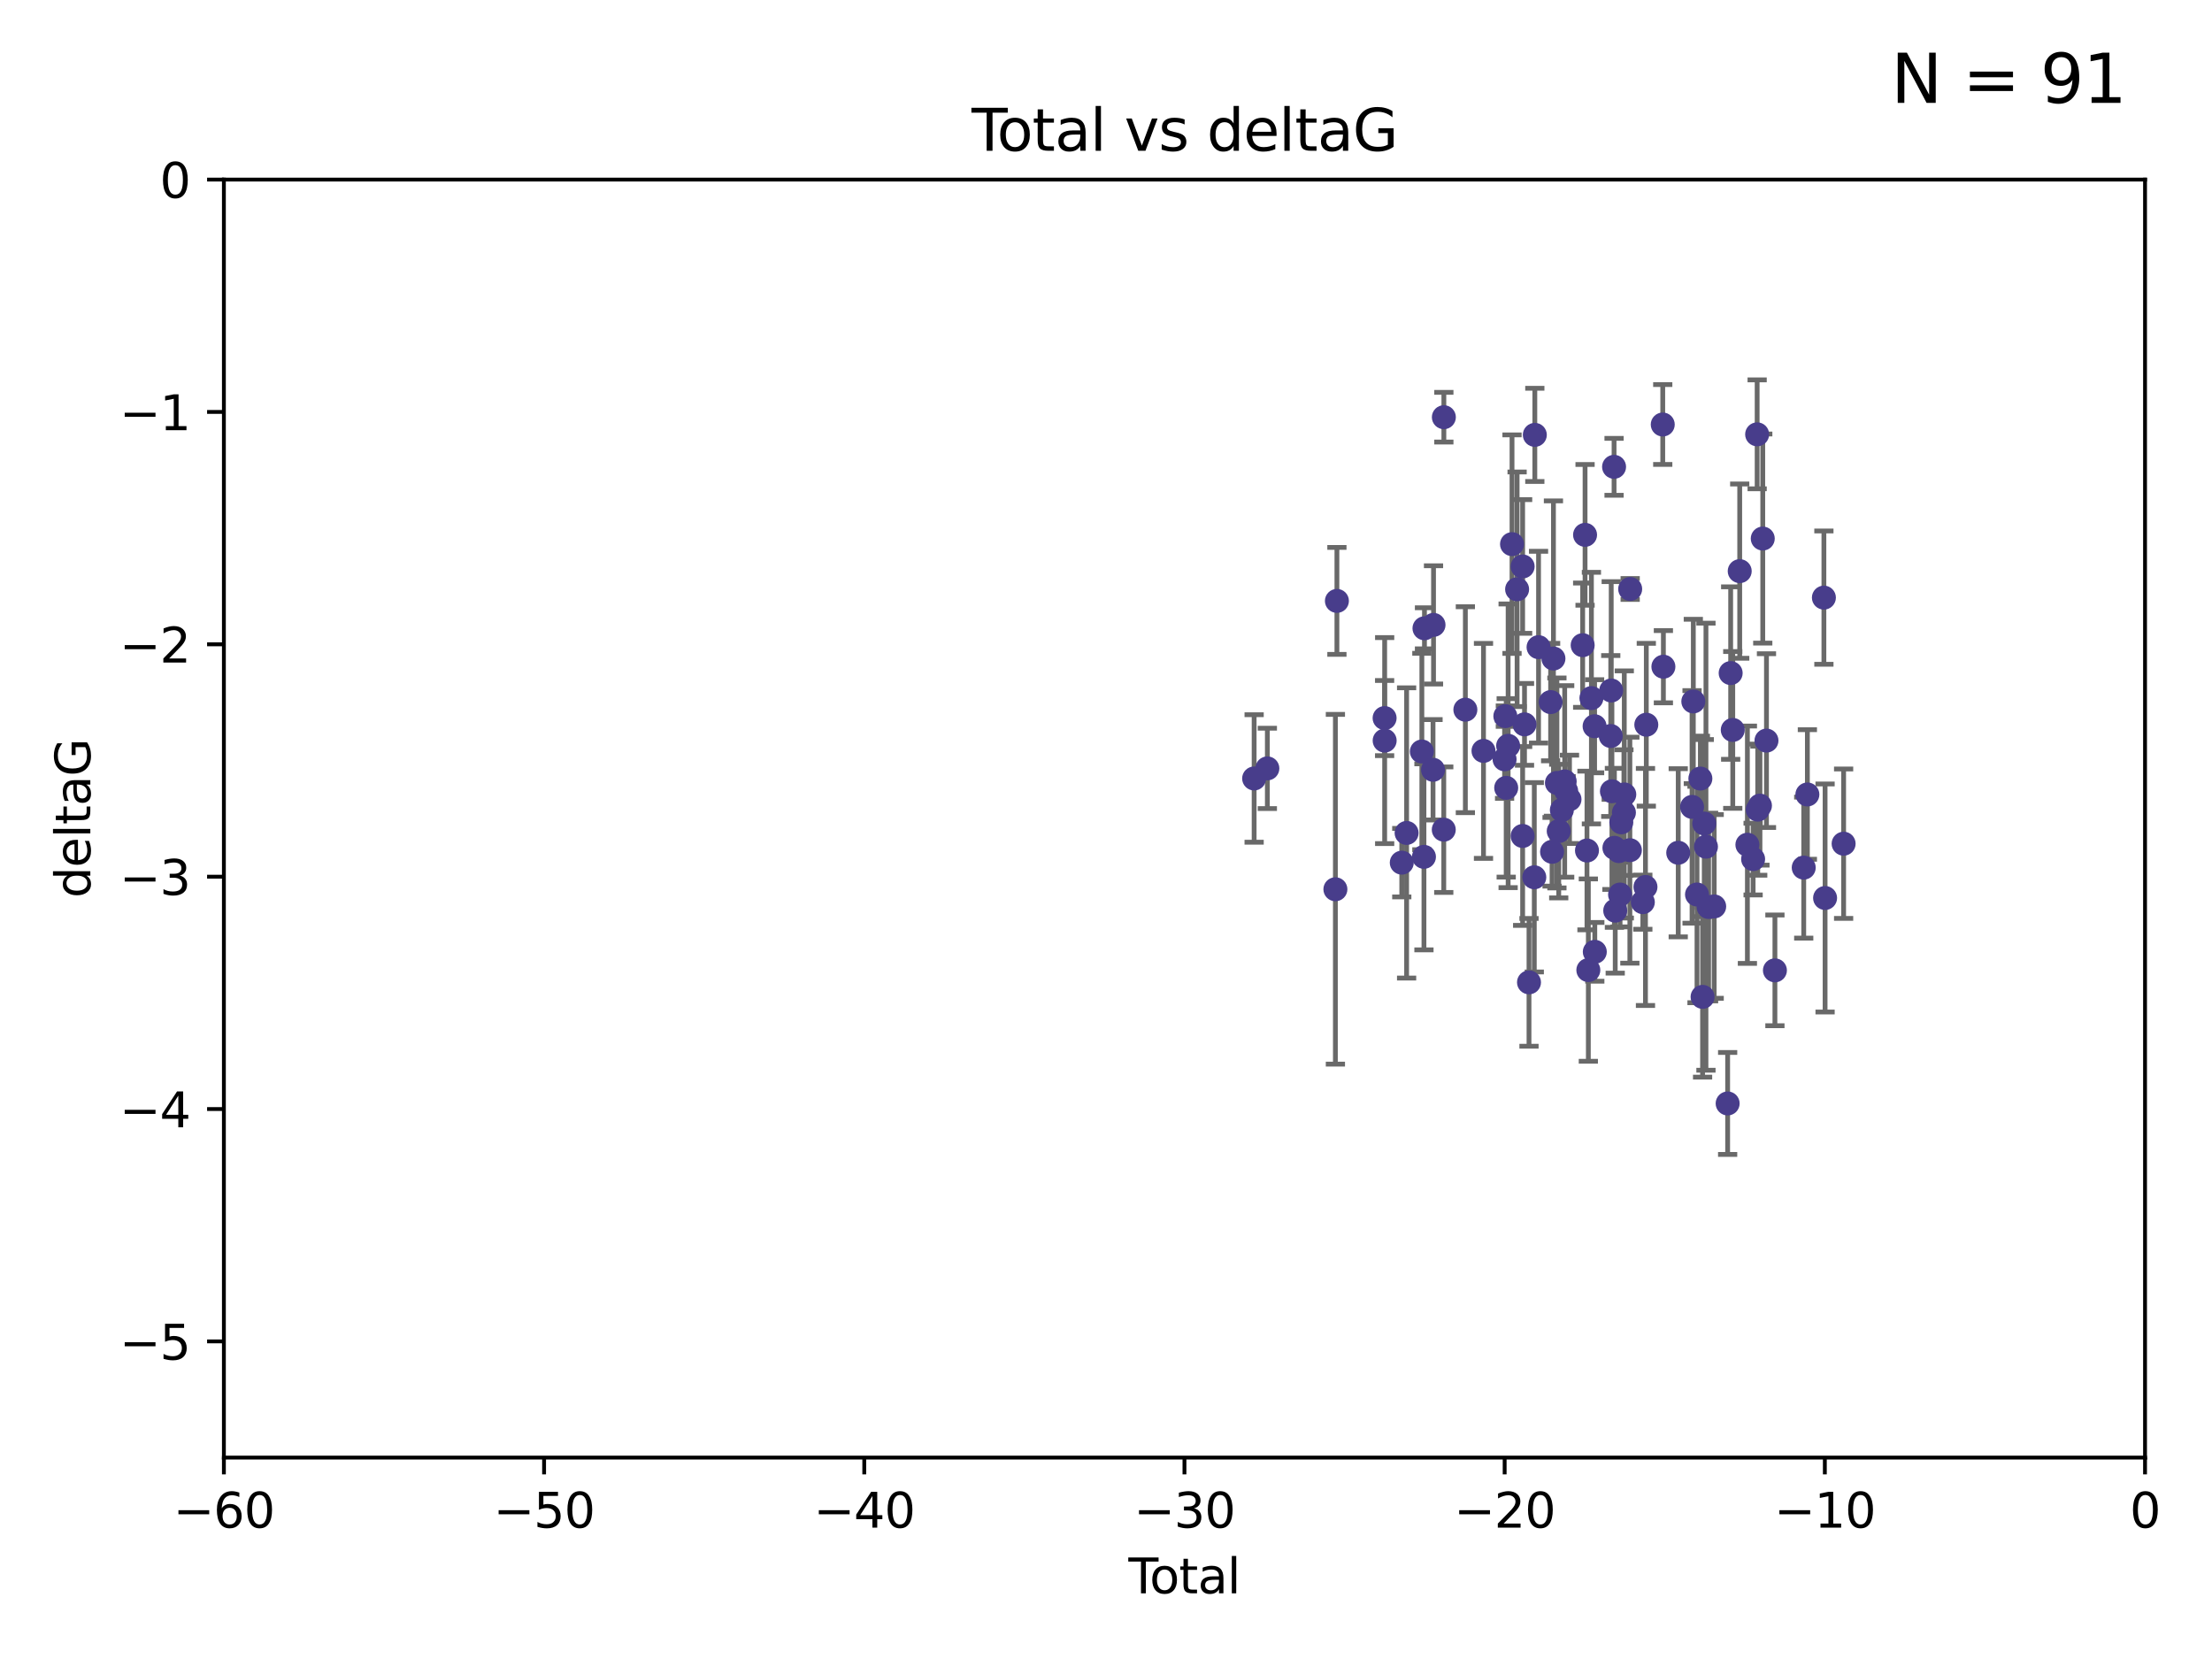 <?xml version="1.0" encoding="utf-8" standalone="no"?>
<!DOCTYPE svg PUBLIC "-//W3C//DTD SVG 1.1//EN"
  "http://www.w3.org/Graphics/SVG/1.1/DTD/svg11.dtd">
<svg xmlns:xlink="http://www.w3.org/1999/xlink" width="460.8pt" height="345.6pt" viewBox="0 0 460.8 345.6" xmlns="http://www.w3.org/2000/svg" version="1.1">
 <defs>
  <style type="text/css">*{stroke-linejoin: round; stroke-linecap: butt}</style>
 </defs>
 <g id="figure_1">
  <g id="patch_1">
   <path d="M 0 345.6 
L 460.8 345.6 
L 460.8 0 
L 0 0 
z
" style="fill: #ffffff"/>
  </g>
  <g id="axes_1">
   <g id="patch_2">
    <path d="M 46.64 303.64 
L 446.85 303.64 
L 446.85 37.411 
L 46.64 37.411 
z
" style="fill: #ffffff"/>
   </g>
   <g id="PathCollection_1">
    <defs>
     <path id="m00a8aa005f" d="M 0 1.118 
C 0.297 1.118 0.581 1 0.791 0.791 
C 1 0.581 1.118 0.297 1.118 0 
C 1.118 -0.297 1 -0.581 0.791 -0.791 
C 0.581 -1 0.297 -1.118 0 -1.118 
C -0.297 -1.118 -0.581 -1 -0.791 -0.791 
C -1 -0.581 -1.118 -0.297 -1.118 0 
C -1.118 0.297 -1 0.581 -0.791 0.791 
C -0.581 1 -0.297 1.118 0 1.118 
z
" style="stroke: #483d8b"/>
    </defs>
    <g clip-path="url(#p7f6675db39)">
     <use xlink:href="#m00a8aa005f" x="261.259" y="162.169" style="fill: #483d8b; stroke: #483d8b"/>
     <use xlink:href="#m00a8aa005f" x="264.013" y="160.071" style="fill: #483d8b; stroke: #483d8b"/>
     <use xlink:href="#m00a8aa005f" x="278.187" y="185.248" style="fill: #483d8b; stroke: #483d8b"/>
     <use xlink:href="#m00a8aa005f" x="278.503" y="125.181" style="fill: #483d8b; stroke: #483d8b"/>
     <use xlink:href="#m00a8aa005f" x="288.439" y="149.587" style="fill: #483d8b; stroke: #483d8b"/>
     <use xlink:href="#m00a8aa005f" x="288.45" y="154.279" style="fill: #483d8b; stroke: #483d8b"/>
     <use xlink:href="#m00a8aa005f" x="292.015" y="179.707" style="fill: #483d8b; stroke: #483d8b"/>
     <use xlink:href="#m00a8aa005f" x="293.022" y="173.516" style="fill: #483d8b; stroke: #483d8b"/>
     <use xlink:href="#m00a8aa005f" x="296.199" y="156.551" style="fill: #483d8b; stroke: #483d8b"/>
     <use xlink:href="#m00a8aa005f" x="296.635" y="178.497" style="fill: #483d8b; stroke: #483d8b"/>
     <use xlink:href="#m00a8aa005f" x="296.744" y="130.884" style="fill: #483d8b; stroke: #483d8b"/>
     <use xlink:href="#m00a8aa005f" x="298.526" y="160.359" style="fill: #483d8b; stroke: #483d8b"/>
     <use xlink:href="#m00a8aa005f" x="298.628" y="130.178" style="fill: #483d8b; stroke: #483d8b"/>
     <use xlink:href="#m00a8aa005f" x="300.763" y="172.837" style="fill: #483d8b; stroke: #483d8b"/>
     <use xlink:href="#m00a8aa005f" x="300.783" y="86.91" style="fill: #483d8b; stroke: #483d8b"/>
     <use xlink:href="#m00a8aa005f" x="305.262" y="147.843" style="fill: #483d8b; stroke: #483d8b"/>
     <use xlink:href="#m00a8aa005f" x="309.04" y="156.424" style="fill: #483d8b; stroke: #483d8b"/>
     <use xlink:href="#m00a8aa005f" x="313.432" y="158.179" style="fill: #483d8b; stroke: #483d8b"/>
     <use xlink:href="#m00a8aa005f" x="313.591" y="149.182" style="fill: #483d8b; stroke: #483d8b"/>
     <use xlink:href="#m00a8aa005f" x="313.768" y="164.127" style="fill: #483d8b; stroke: #483d8b"/>
     <use xlink:href="#m00a8aa005f" x="314.172" y="155.362" style="fill: #483d8b; stroke: #483d8b"/>
     <use xlink:href="#m00a8aa005f" x="314.982" y="113.355" style="fill: #483d8b; stroke: #483d8b"/>
     <use xlink:href="#m00a8aa005f" x="316.041" y="122.757" style="fill: #483d8b; stroke: #483d8b"/>
     <use xlink:href="#m00a8aa005f" x="317.192" y="118.005" style="fill: #483d8b; stroke: #483d8b"/>
     <use xlink:href="#m00a8aa005f" x="317.194" y="174.149" style="fill: #483d8b; stroke: #483d8b"/>
     <use xlink:href="#m00a8aa005f" x="317.583" y="150.899" style="fill: #483d8b; stroke: #483d8b"/>
     <use xlink:href="#m00a8aa005f" x="318.519" y="204.639" style="fill: #483d8b; stroke: #483d8b"/>
     <use xlink:href="#m00a8aa005f" x="319.621" y="182.755" style="fill: #483d8b; stroke: #483d8b"/>
     <use xlink:href="#m00a8aa005f" x="319.732" y="90.593" style="fill: #483d8b; stroke: #483d8b"/>
     <use xlink:href="#m00a8aa005f" x="320.509" y="134.817" style="fill: #483d8b; stroke: #483d8b"/>
     <use xlink:href="#m00a8aa005f" x="323.024" y="146.259" style="fill: #483d8b; stroke: #483d8b"/>
     <use xlink:href="#m00a8aa005f" x="323.323" y="177.446" style="fill: #483d8b; stroke: #483d8b"/>
     <use xlink:href="#m00a8aa005f" x="323.611" y="137.183" style="fill: #483d8b; stroke: #483d8b"/>
     <use xlink:href="#m00a8aa005f" x="324.335" y="163.099" style="fill: #483d8b; stroke: #483d8b"/>
     <use xlink:href="#m00a8aa005f" x="324.711" y="173.133" style="fill: #483d8b; stroke: #483d8b"/>
     <use xlink:href="#m00a8aa005f" x="325.362" y="168.741" style="fill: #483d8b; stroke: #483d8b"/>
     <use xlink:href="#m00a8aa005f" x="325.953" y="162.782" style="fill: #483d8b; stroke: #483d8b"/>
     <use xlink:href="#m00a8aa005f" x="326.256" y="164.751" style="fill: #483d8b; stroke: #483d8b"/>
     <use xlink:href="#m00a8aa005f" x="326.956" y="166.514" style="fill: #483d8b; stroke: #483d8b"/>
     <use xlink:href="#m00a8aa005f" x="329.699" y="134.403" style="fill: #483d8b; stroke: #483d8b"/>
     <use xlink:href="#m00a8aa005f" x="330.197" y="111.421" style="fill: #483d8b; stroke: #483d8b"/>
     <use xlink:href="#m00a8aa005f" x="330.596" y="177.177" style="fill: #483d8b; stroke: #483d8b"/>
     <use xlink:href="#m00a8aa005f" x="330.88" y="202.088" style="fill: #483d8b; stroke: #483d8b"/>
     <use xlink:href="#m00a8aa005f" x="331.521" y="145.428" style="fill: #483d8b; stroke: #483d8b"/>
     <use xlink:href="#m00a8aa005f" x="332.184" y="151.29" style="fill: #483d8b; stroke: #483d8b"/>
     <use xlink:href="#m00a8aa005f" x="332.226" y="198.285" style="fill: #483d8b; stroke: #483d8b"/>
     <use xlink:href="#m00a8aa005f" x="335.55" y="153.325" style="fill: #483d8b; stroke: #483d8b"/>
     <use xlink:href="#m00a8aa005f" x="335.645" y="143.843" style="fill: #483d8b; stroke: #483d8b"/>
     <use xlink:href="#m00a8aa005f" x="335.792" y="164.836" style="fill: #483d8b; stroke: #483d8b"/>
     <use xlink:href="#m00a8aa005f" x="336.239" y="97.248" style="fill: #483d8b; stroke: #483d8b"/>
     <use xlink:href="#m00a8aa005f" x="336.313" y="176.622" style="fill: #483d8b; stroke: #483d8b"/>
     <use xlink:href="#m00a8aa005f" x="336.481" y="189.704" style="fill: #483d8b; stroke: #483d8b"/>
     <use xlink:href="#m00a8aa005f" x="337.228" y="177.3" style="fill: #483d8b; stroke: #483d8b"/>
     <use xlink:href="#m00a8aa005f" x="337.489" y="186.354" style="fill: #483d8b; stroke: #483d8b"/>
     <use xlink:href="#m00a8aa005f" x="337.749" y="171.306" style="fill: #483d8b; stroke: #483d8b"/>
     <use xlink:href="#m00a8aa005f" x="338.291" y="169.276" style="fill: #483d8b; stroke: #483d8b"/>
     <use xlink:href="#m00a8aa005f" x="338.368" y="165.498" style="fill: #483d8b; stroke: #483d8b"/>
     <use xlink:href="#m00a8aa005f" x="339.532" y="177.108" style="fill: #483d8b; stroke: #483d8b"/>
     <use xlink:href="#m00a8aa005f" x="339.596" y="122.697" style="fill: #483d8b; stroke: #483d8b"/>
     <use xlink:href="#m00a8aa005f" x="342.232" y="187.936" style="fill: #483d8b; stroke: #483d8b"/>
     <use xlink:href="#m00a8aa005f" x="342.782" y="184.771" style="fill: #483d8b; stroke: #483d8b"/>
     <use xlink:href="#m00a8aa005f" x="342.956" y="150.974" style="fill: #483d8b; stroke: #483d8b"/>
     <use xlink:href="#m00a8aa005f" x="346.381" y="88.433" style="fill: #483d8b; stroke: #483d8b"/>
     <use xlink:href="#m00a8aa005f" x="346.515" y="138.887" style="fill: #483d8b; stroke: #483d8b"/>
     <use xlink:href="#m00a8aa005f" x="349.606" y="177.645" style="fill: #483d8b; stroke: #483d8b"/>
     <use xlink:href="#m00a8aa005f" x="352.487" y="168.091" style="fill: #483d8b; stroke: #483d8b"/>
     <use xlink:href="#m00a8aa005f" x="352.749" y="146.121" style="fill: #483d8b; stroke: #483d8b"/>
     <use xlink:href="#m00a8aa005f" x="353.519" y="186.342" style="fill: #483d8b; stroke: #483d8b"/>
     <use xlink:href="#m00a8aa005f" x="354.218" y="162.189" style="fill: #483d8b; stroke: #483d8b"/>
     <use xlink:href="#m00a8aa005f" x="354.678" y="207.667" style="fill: #483d8b; stroke: #483d8b"/>
     <use xlink:href="#m00a8aa005f" x="355.029" y="171.553" style="fill: #483d8b; stroke: #483d8b"/>
     <use xlink:href="#m00a8aa005f" x="355.382" y="176.381" style="fill: #483d8b; stroke: #483d8b"/>
     <use xlink:href="#m00a8aa005f" x="355.93" y="188.949" style="fill: #483d8b; stroke: #483d8b"/>
     <use xlink:href="#m00a8aa005f" x="357.096" y="188.827" style="fill: #483d8b; stroke: #483d8b"/>
     <use xlink:href="#m00a8aa005f" x="359.9" y="229.87" style="fill: #483d8b; stroke: #483d8b"/>
     <use xlink:href="#m00a8aa005f" x="360.529" y="140.214" style="fill: #483d8b; stroke: #483d8b"/>
     <use xlink:href="#m00a8aa005f" x="360.966" y="152.06" style="fill: #483d8b; stroke: #483d8b"/>
     <use xlink:href="#m00a8aa005f" x="362.414" y="118.978" style="fill: #483d8b; stroke: #483d8b"/>
     <use xlink:href="#m00a8aa005f" x="364.015" y="175.971" style="fill: #483d8b; stroke: #483d8b"/>
     <use xlink:href="#m00a8aa005f" x="365.206" y="178.963" style="fill: #483d8b; stroke: #483d8b"/>
     <use xlink:href="#m00a8aa005f" x="366.045" y="90.48" style="fill: #483d8b; stroke: #483d8b"/>
     <use xlink:href="#m00a8aa005f" x="366.166" y="168.665" style="fill: #483d8b; stroke: #483d8b"/>
     <use xlink:href="#m00a8aa005f" x="366.631" y="167.828" style="fill: #483d8b; stroke: #483d8b"/>
     <use xlink:href="#m00a8aa005f" x="367.215" y="112.19" style="fill: #483d8b; stroke: #483d8b"/>
     <use xlink:href="#m00a8aa005f" x="367.988" y="154.279" style="fill: #483d8b; stroke: #483d8b"/>
     <use xlink:href="#m00a8aa005f" x="369.748" y="202.144" style="fill: #483d8b; stroke: #483d8b"/>
     <use xlink:href="#m00a8aa005f" x="375.749" y="180.74" style="fill: #483d8b; stroke: #483d8b"/>
     <use xlink:href="#m00a8aa005f" x="376.51" y="165.503" style="fill: #483d8b; stroke: #483d8b"/>
     <use xlink:href="#m00a8aa005f" x="379.951" y="124.495" style="fill: #483d8b; stroke: #483d8b"/>
     <use xlink:href="#m00a8aa005f" x="380.198" y="187.068" style="fill: #483d8b; stroke: #483d8b"/>
     <use xlink:href="#m00a8aa005f" x="384.06" y="175.757" style="fill: #483d8b; stroke: #483d8b"/>
    </g>
   </g>
   <g id="matplotlib.axis_1">
    <g id="xtick_1">
     <g id="line2d_1">
      <defs>
       <path id="m9b1927823a" d="M 0 0 
L 0 3.5 
" style="stroke: #000000; stroke-width: 0.8"/>
      </defs>
      <g>
       <use xlink:href="#m9b1927823a" x="46.64" y="303.64" style="stroke: #000000; stroke-width: 0.8"/>
      </g>
     </g>
     <g id="text_1">
      <!-- −60 -->
      <g transform="translate(36.088 318.238)scale(0.1 -0.1)">
       <defs>
        <path id="DejaVuSans-2212" d="M 678 2272 
L 4684 2272 
L 4684 1741 
L 678 1741 
L 678 2272 
z
" transform="scale(0.016)"/>
        <path id="DejaVuSans-36" d="M 2113 2584 
Q 1688 2584 1439 2293 
Q 1191 2003 1191 1497 
Q 1191 994 1439 701 
Q 1688 409 2113 409 
Q 2538 409 2786 701 
Q 3034 994 3034 1497 
Q 3034 2003 2786 2293 
Q 2538 2584 2113 2584 
z
M 3366 4563 
L 3366 3988 
Q 3128 4100 2886 4159 
Q 2644 4219 2406 4219 
Q 1781 4219 1451 3797 
Q 1122 3375 1075 2522 
Q 1259 2794 1537 2939 
Q 1816 3084 2150 3084 
Q 2853 3084 3261 2657 
Q 3669 2231 3669 1497 
Q 3669 778 3244 343 
Q 2819 -91 2113 -91 
Q 1303 -91 875 529 
Q 447 1150 447 2328 
Q 447 3434 972 4092 
Q 1497 4750 2381 4750 
Q 2619 4750 2861 4703 
Q 3103 4656 3366 4563 
z
" transform="scale(0.016)"/>
        <path id="DejaVuSans-30" d="M 2034 4250 
Q 1547 4250 1301 3770 
Q 1056 3291 1056 2328 
Q 1056 1369 1301 889 
Q 1547 409 2034 409 
Q 2525 409 2770 889 
Q 3016 1369 3016 2328 
Q 3016 3291 2770 3770 
Q 2525 4250 2034 4250 
z
M 2034 4750 
Q 2819 4750 3233 4129 
Q 3647 3509 3647 2328 
Q 3647 1150 3233 529 
Q 2819 -91 2034 -91 
Q 1250 -91 836 529 
Q 422 1150 422 2328 
Q 422 3509 836 4129 
Q 1250 4750 2034 4750 
z
" transform="scale(0.016)"/>
       </defs>
       <use xlink:href="#DejaVuSans-2212"/>
       <use xlink:href="#DejaVuSans-36" x="83.789"/>
       <use xlink:href="#DejaVuSans-30" x="147.412"/>
      </g>
     </g>
    </g>
    <g id="xtick_2">
     <g id="line2d_2">
      <g>
       <use xlink:href="#m9b1927823a" x="113.342" y="303.64" style="stroke: #000000; stroke-width: 0.8"/>
      </g>
     </g>
     <g id="text_2">
      <!-- −50 -->
      <g transform="translate(102.789 318.238)scale(0.1 -0.1)">
       <defs>
        <path id="DejaVuSans-35" d="M 691 4666 
L 3169 4666 
L 3169 4134 
L 1269 4134 
L 1269 2991 
Q 1406 3038 1543 3061 
Q 1681 3084 1819 3084 
Q 2600 3084 3056 2656 
Q 3513 2228 3513 1497 
Q 3513 744 3044 326 
Q 2575 -91 1722 -91 
Q 1428 -91 1123 -41 
Q 819 9 494 109 
L 494 744 
Q 775 591 1075 516 
Q 1375 441 1709 441 
Q 2250 441 2565 725 
Q 2881 1009 2881 1497 
Q 2881 1984 2565 2268 
Q 2250 2553 1709 2553 
Q 1456 2553 1204 2497 
Q 953 2441 691 2322 
L 691 4666 
z
" transform="scale(0.016)"/>
       </defs>
       <use xlink:href="#DejaVuSans-2212"/>
       <use xlink:href="#DejaVuSans-35" x="83.789"/>
       <use xlink:href="#DejaVuSans-30" x="147.412"/>
      </g>
     </g>
    </g>
    <g id="xtick_3">
     <g id="line2d_3">
      <g>
       <use xlink:href="#m9b1927823a" x="180.043" y="303.64" style="stroke: #000000; stroke-width: 0.8"/>
      </g>
     </g>
     <g id="text_3">
      <!-- −40 -->
      <g transform="translate(169.491 318.238)scale(0.1 -0.1)">
       <defs>
        <path id="DejaVuSans-34" d="M 2419 4116 
L 825 1625 
L 2419 1625 
L 2419 4116 
z
M 2253 4666 
L 3047 4666 
L 3047 1625 
L 3713 1625 
L 3713 1100 
L 3047 1100 
L 3047 0 
L 2419 0 
L 2419 1100 
L 313 1100 
L 313 1709 
L 2253 4666 
z
" transform="scale(0.016)"/>
       </defs>
       <use xlink:href="#DejaVuSans-2212"/>
       <use xlink:href="#DejaVuSans-34" x="83.789"/>
       <use xlink:href="#DejaVuSans-30" x="147.412"/>
      </g>
     </g>
    </g>
    <g id="xtick_4">
     <g id="line2d_4">
      <g>
       <use xlink:href="#m9b1927823a" x="246.745" y="303.64" style="stroke: #000000; stroke-width: 0.8"/>
      </g>
     </g>
     <g id="text_4">
      <!-- −30 -->
      <g transform="translate(236.193 318.238)scale(0.1 -0.1)">
       <defs>
        <path id="DejaVuSans-33" d="M 2597 2516 
Q 3050 2419 3304 2112 
Q 3559 1806 3559 1356 
Q 3559 666 3084 287 
Q 2609 -91 1734 -91 
Q 1441 -91 1130 -33 
Q 819 25 488 141 
L 488 750 
Q 750 597 1062 519 
Q 1375 441 1716 441 
Q 2309 441 2620 675 
Q 2931 909 2931 1356 
Q 2931 1769 2642 2001 
Q 2353 2234 1838 2234 
L 1294 2234 
L 1294 2753 
L 1863 2753 
Q 2328 2753 2575 2939 
Q 2822 3125 2822 3475 
Q 2822 3834 2567 4026 
Q 2313 4219 1838 4219 
Q 1578 4219 1281 4162 
Q 984 4106 628 3988 
L 628 4550 
Q 988 4650 1302 4700 
Q 1616 4750 1894 4750 
Q 2613 4750 3031 4423 
Q 3450 4097 3450 3541 
Q 3450 3153 3228 2886 
Q 3006 2619 2597 2516 
z
" transform="scale(0.016)"/>
       </defs>
       <use xlink:href="#DejaVuSans-2212"/>
       <use xlink:href="#DejaVuSans-33" x="83.789"/>
       <use xlink:href="#DejaVuSans-30" x="147.412"/>
      </g>
     </g>
    </g>
    <g id="xtick_5">
     <g id="line2d_5">
      <g>
       <use xlink:href="#m9b1927823a" x="313.447" y="303.64" style="stroke: #000000; stroke-width: 0.8"/>
      </g>
     </g>
     <g id="text_5">
      <!-- −20 -->
      <g transform="translate(302.894 318.238)scale(0.1 -0.1)">
       <defs>
        <path id="DejaVuSans-32" d="M 1228 531 
L 3431 531 
L 3431 0 
L 469 0 
L 469 531 
Q 828 903 1448 1529 
Q 2069 2156 2228 2338 
Q 2531 2678 2651 2914 
Q 2772 3150 2772 3378 
Q 2772 3750 2511 3984 
Q 2250 4219 1831 4219 
Q 1534 4219 1204 4116 
Q 875 4013 500 3803 
L 500 4441 
Q 881 4594 1212 4672 
Q 1544 4750 1819 4750 
Q 2544 4750 2975 4387 
Q 3406 4025 3406 3419 
Q 3406 3131 3298 2873 
Q 3191 2616 2906 2266 
Q 2828 2175 2409 1742 
Q 1991 1309 1228 531 
z
" transform="scale(0.016)"/>
       </defs>
       <use xlink:href="#DejaVuSans-2212"/>
       <use xlink:href="#DejaVuSans-32" x="83.789"/>
       <use xlink:href="#DejaVuSans-30" x="147.412"/>
      </g>
     </g>
    </g>
    <g id="xtick_6">
     <g id="line2d_6">
      <g>
       <use xlink:href="#m9b1927823a" x="380.148" y="303.64" style="stroke: #000000; stroke-width: 0.8"/>
      </g>
     </g>
     <g id="text_6">
      <!-- −10 -->
      <g transform="translate(369.596 318.238)scale(0.1 -0.1)">
       <defs>
        <path id="DejaVuSans-31" d="M 794 531 
L 1825 531 
L 1825 4091 
L 703 3866 
L 703 4441 
L 1819 4666 
L 2450 4666 
L 2450 531 
L 3481 531 
L 3481 0 
L 794 0 
L 794 531 
z
" transform="scale(0.016)"/>
       </defs>
       <use xlink:href="#DejaVuSans-2212"/>
       <use xlink:href="#DejaVuSans-31" x="83.789"/>
       <use xlink:href="#DejaVuSans-30" x="147.412"/>
      </g>
     </g>
    </g>
    <g id="xtick_7">
     <g id="line2d_7">
      <g>
       <use xlink:href="#m9b1927823a" x="446.85" y="303.64" style="stroke: #000000; stroke-width: 0.8"/>
      </g>
     </g>
     <g id="text_7">
      <!-- 0 -->
      <g transform="translate(443.669 318.238)scale(0.1 -0.1)">
       <use xlink:href="#DejaVuSans-30"/>
      </g>
     </g>
    </g>
    <g id="text_8">
     <!-- Total -->
     <g transform="translate(235.068 331.917)scale(0.1 -0.1)">
      <defs>
       <path id="DejaVuSans-54" d="M -19 4666 
L 3928 4666 
L 3928 4134 
L 2272 4134 
L 2272 0 
L 1638 0 
L 1638 4134 
L -19 4134 
L -19 4666 
z
" transform="scale(0.016)"/>
       <path id="DejaVuSans-6f" d="M 1959 3097 
Q 1497 3097 1228 2736 
Q 959 2375 959 1747 
Q 959 1119 1226 758 
Q 1494 397 1959 397 
Q 2419 397 2687 759 
Q 2956 1122 2956 1747 
Q 2956 2369 2687 2733 
Q 2419 3097 1959 3097 
z
M 1959 3584 
Q 2709 3584 3137 3096 
Q 3566 2609 3566 1747 
Q 3566 888 3137 398 
Q 2709 -91 1959 -91 
Q 1206 -91 779 398 
Q 353 888 353 1747 
Q 353 2609 779 3096 
Q 1206 3584 1959 3584 
z
" transform="scale(0.016)"/>
       <path id="DejaVuSans-74" d="M 1172 4494 
L 1172 3500 
L 2356 3500 
L 2356 3053 
L 1172 3053 
L 1172 1153 
Q 1172 725 1289 603 
Q 1406 481 1766 481 
L 2356 481 
L 2356 0 
L 1766 0 
Q 1100 0 847 248 
Q 594 497 594 1153 
L 594 3053 
L 172 3053 
L 172 3500 
L 594 3500 
L 594 4494 
L 1172 4494 
z
" transform="scale(0.016)"/>
       <path id="DejaVuSans-61" d="M 2194 1759 
Q 1497 1759 1228 1600 
Q 959 1441 959 1056 
Q 959 750 1161 570 
Q 1363 391 1709 391 
Q 2188 391 2477 730 
Q 2766 1069 2766 1631 
L 2766 1759 
L 2194 1759 
z
M 3341 1997 
L 3341 0 
L 2766 0 
L 2766 531 
Q 2569 213 2275 61 
Q 1981 -91 1556 -91 
Q 1019 -91 701 211 
Q 384 513 384 1019 
Q 384 1609 779 1909 
Q 1175 2209 1959 2209 
L 2766 2209 
L 2766 2266 
Q 2766 2663 2505 2880 
Q 2244 3097 1772 3097 
Q 1472 3097 1187 3025 
Q 903 2953 641 2809 
L 641 3341 
Q 956 3463 1253 3523 
Q 1550 3584 1831 3584 
Q 2591 3584 2966 3190 
Q 3341 2797 3341 1997 
z
" transform="scale(0.016)"/>
       <path id="DejaVuSans-6c" d="M 603 4863 
L 1178 4863 
L 1178 0 
L 603 0 
L 603 4863 
z
" transform="scale(0.016)"/>
      </defs>
      <use xlink:href="#DejaVuSans-54"/>
      <use xlink:href="#DejaVuSans-6f" x="44.084"/>
      <use xlink:href="#DejaVuSans-74" x="105.266"/>
      <use xlink:href="#DejaVuSans-61" x="144.475"/>
      <use xlink:href="#DejaVuSans-6c" x="205.754"/>
     </g>
    </g>
   </g>
   <g id="matplotlib.axis_2">
    <g id="ytick_1">
     <g id="line2d_8">
      <defs>
       <path id="m323d33cfcc" d="M 0 0 
L -3.5 0 
" style="stroke: #000000; stroke-width: 0.8"/>
      </defs>
      <g>
       <use xlink:href="#m323d33cfcc" x="46.64" y="279.437" style="stroke: #000000; stroke-width: 0.8"/>
      </g>
     </g>
     <g id="text_9">
      <!-- −5 -->
      <g transform="translate(24.898 283.237)scale(0.1 -0.1)">
       <use xlink:href="#DejaVuSans-2212"/>
       <use xlink:href="#DejaVuSans-35" x="83.789"/>
      </g>
     </g>
    </g>
    <g id="ytick_2">
     <g id="line2d_9">
      <g>
       <use xlink:href="#m323d33cfcc" x="46.64" y="231.032" style="stroke: #000000; stroke-width: 0.8"/>
      </g>
     </g>
     <g id="text_10">
      <!-- −4 -->
      <g transform="translate(24.898 234.831)scale(0.1 -0.1)">
       <use xlink:href="#DejaVuSans-2212"/>
       <use xlink:href="#DejaVuSans-34" x="83.789"/>
      </g>
     </g>
    </g>
    <g id="ytick_3">
     <g id="line2d_10">
      <g>
       <use xlink:href="#m323d33cfcc" x="46.64" y="182.627" style="stroke: #000000; stroke-width: 0.8"/>
      </g>
     </g>
     <g id="text_11">
      <!-- −3 -->
      <g transform="translate(24.898 186.426)scale(0.1 -0.1)">
       <use xlink:href="#DejaVuSans-2212"/>
       <use xlink:href="#DejaVuSans-33" x="83.789"/>
      </g>
     </g>
    </g>
    <g id="ytick_4">
     <g id="line2d_11">
      <g>
       <use xlink:href="#m323d33cfcc" x="46.64" y="134.222" style="stroke: #000000; stroke-width: 0.8"/>
      </g>
     </g>
     <g id="text_12">
      <!-- −2 -->
      <g transform="translate(24.898 138.021)scale(0.1 -0.1)">
       <use xlink:href="#DejaVuSans-2212"/>
       <use xlink:href="#DejaVuSans-32" x="83.789"/>
      </g>
     </g>
    </g>
    <g id="ytick_5">
     <g id="line2d_12">
      <g>
       <use xlink:href="#m323d33cfcc" x="46.64" y="85.816" style="stroke: #000000; stroke-width: 0.8"/>
      </g>
     </g>
     <g id="text_13">
      <!-- −1 -->
      <g transform="translate(24.898 89.616)scale(0.1 -0.1)">
       <use xlink:href="#DejaVuSans-2212"/>
       <use xlink:href="#DejaVuSans-31" x="83.789"/>
      </g>
     </g>
    </g>
    <g id="ytick_6">
     <g id="line2d_13">
      <g>
       <use xlink:href="#m323d33cfcc" x="46.64" y="37.411" style="stroke: #000000; stroke-width: 0.8"/>
      </g>
     </g>
     <g id="text_14">
      <!-- 0 -->
      <g transform="translate(33.278 41.21)scale(0.1 -0.1)">
       <use xlink:href="#DejaVuSans-30"/>
      </g>
     </g>
    </g>
    <g id="text_15">
     <!-- deltaG -->
     <g transform="translate(18.818 187.064)rotate(-90)scale(0.1 -0.1)">
      <defs>
       <path id="DejaVuSans-64" d="M 2906 2969 
L 2906 4863 
L 3481 4863 
L 3481 0 
L 2906 0 
L 2906 525 
Q 2725 213 2448 61 
Q 2172 -91 1784 -91 
Q 1150 -91 751 415 
Q 353 922 353 1747 
Q 353 2572 751 3078 
Q 1150 3584 1784 3584 
Q 2172 3584 2448 3432 
Q 2725 3281 2906 2969 
z
M 947 1747 
Q 947 1113 1208 752 
Q 1469 391 1925 391 
Q 2381 391 2643 752 
Q 2906 1113 2906 1747 
Q 2906 2381 2643 2742 
Q 2381 3103 1925 3103 
Q 1469 3103 1208 2742 
Q 947 2381 947 1747 
z
" transform="scale(0.016)"/>
       <path id="DejaVuSans-65" d="M 3597 1894 
L 3597 1613 
L 953 1613 
Q 991 1019 1311 708 
Q 1631 397 2203 397 
Q 2534 397 2845 478 
Q 3156 559 3463 722 
L 3463 178 
Q 3153 47 2828 -22 
Q 2503 -91 2169 -91 
Q 1331 -91 842 396 
Q 353 884 353 1716 
Q 353 2575 817 3079 
Q 1281 3584 2069 3584 
Q 2775 3584 3186 3129 
Q 3597 2675 3597 1894 
z
M 3022 2063 
Q 3016 2534 2758 2815 
Q 2500 3097 2075 3097 
Q 1594 3097 1305 2825 
Q 1016 2553 972 2059 
L 3022 2063 
z
" transform="scale(0.016)"/>
       <path id="DejaVuSans-47" d="M 3809 666 
L 3809 1919 
L 2778 1919 
L 2778 2438 
L 4434 2438 
L 4434 434 
Q 4069 175 3628 42 
Q 3188 -91 2688 -91 
Q 1594 -91 976 548 
Q 359 1188 359 2328 
Q 359 3472 976 4111 
Q 1594 4750 2688 4750 
Q 3144 4750 3555 4637 
Q 3966 4525 4313 4306 
L 4313 3634 
Q 3963 3931 3569 4081 
Q 3175 4231 2741 4231 
Q 1884 4231 1454 3753 
Q 1025 3275 1025 2328 
Q 1025 1384 1454 906 
Q 1884 428 2741 428 
Q 3075 428 3337 486 
Q 3600 544 3809 666 
z
" transform="scale(0.016)"/>
      </defs>
      <use xlink:href="#DejaVuSans-64"/>
      <use xlink:href="#DejaVuSans-65" x="63.477"/>
      <use xlink:href="#DejaVuSans-6c" x="125"/>
      <use xlink:href="#DejaVuSans-74" x="152.783"/>
      <use xlink:href="#DejaVuSans-61" x="191.992"/>
      <use xlink:href="#DejaVuSans-47" x="253.271"/>
     </g>
    </g>
   </g>
   <g id="LineCollection_1">
    <path d="M 261.259 175.449 
L 261.259 148.889 
" clip-path="url(#p7f6675db39)" style="fill: none; stroke: #696969"/>
    <path d="M 264.013 168.439 
L 264.013 151.703 
" clip-path="url(#p7f6675db39)" style="fill: none; stroke: #696969"/>
    <path d="M 278.187 221.676 
L 278.187 148.82 
" clip-path="url(#p7f6675db39)" style="fill: none; stroke: #696969"/>
    <path d="M 278.503 136.32 
L 278.503 114.041 
" clip-path="url(#p7f6675db39)" style="fill: none; stroke: #696969"/>
    <path d="M 288.439 157.412 
L 288.439 141.762 
" clip-path="url(#p7f6675db39)" style="fill: none; stroke: #696969"/>
    <path d="M 288.45 175.739 
L 288.45 132.819 
" clip-path="url(#p7f6675db39)" style="fill: none; stroke: #696969"/>
    <path d="M 292.015 186.843 
L 292.015 172.571 
" clip-path="url(#p7f6675db39)" style="fill: none; stroke: #696969"/>
    <path d="M 293.022 203.746 
L 293.022 143.286 
" clip-path="url(#p7f6675db39)" style="fill: none; stroke: #696969"/>
    <path d="M 296.199 177.004 
L 296.199 136.097 
" clip-path="url(#p7f6675db39)" style="fill: none; stroke: #696969"/>
    <path d="M 296.635 197.874 
L 296.635 159.12 
" clip-path="url(#p7f6675db39)" style="fill: none; stroke: #696969"/>
    <path d="M 296.744 135.159 
L 296.744 126.609 
" clip-path="url(#p7f6675db39)" style="fill: none; stroke: #696969"/>
    <path d="M 298.526 170.817 
L 298.526 149.901 
" clip-path="url(#p7f6675db39)" style="fill: none; stroke: #696969"/>
    <path d="M 298.628 142.492 
L 298.628 117.864 
" clip-path="url(#p7f6675db39)" style="fill: none; stroke: #696969"/>
    <path d="M 300.763 185.91 
L 300.763 159.764 
" clip-path="url(#p7f6675db39)" style="fill: none; stroke: #696969"/>
    <path d="M 300.783 92.088 
L 300.783 81.731 
" clip-path="url(#p7f6675db39)" style="fill: none; stroke: #696969"/>
    <path d="M 305.262 169.291 
L 305.262 126.394 
" clip-path="url(#p7f6675db39)" style="fill: none; stroke: #696969"/>
    <path d="M 309.04 178.814 
L 309.04 134.034 
" clip-path="url(#p7f6675db39)" style="fill: none; stroke: #696969"/>
    <path d="M 313.432 166.315 
L 313.432 150.044 
" clip-path="url(#p7f6675db39)" style="fill: none; stroke: #696969"/>
    <path d="M 313.591 151.319 
L 313.591 147.045 
" clip-path="url(#p7f6675db39)" style="fill: none; stroke: #696969"/>
    <path d="M 313.768 182.713 
L 313.768 145.541 
" clip-path="url(#p7f6675db39)" style="fill: none; stroke: #696969"/>
    <path d="M 314.172 184.909 
L 314.172 125.815 
" clip-path="url(#p7f6675db39)" style="fill: none; stroke: #696969"/>
    <path d="M 314.982 136.114 
L 314.982 90.597 
" clip-path="url(#p7f6675db39)" style="fill: none; stroke: #696969"/>
    <path d="M 316.041 147.193 
L 316.041 98.321 
" clip-path="url(#p7f6675db39)" style="fill: none; stroke: #696969"/>
    <path d="M 317.192 131.932 
L 317.192 104.078 
" clip-path="url(#p7f6675db39)" style="fill: none; stroke: #696969"/>
    <path d="M 317.194 192.775 
L 317.194 155.523 
" clip-path="url(#p7f6675db39)" style="fill: none; stroke: #696969"/>
    <path d="M 317.583 159.417 
L 317.583 142.381 
" clip-path="url(#p7f6675db39)" style="fill: none; stroke: #696969"/>
    <path d="M 318.519 217.947 
L 318.519 191.332 
" clip-path="url(#p7f6675db39)" style="fill: none; stroke: #696969"/>
    <path d="M 319.621 202.478 
L 319.621 163.031 
" clip-path="url(#p7f6675db39)" style="fill: none; stroke: #696969"/>
    <path d="M 319.732 100.302 
L 319.732 80.883 
" clip-path="url(#p7f6675db39)" style="fill: none; stroke: #696969"/>
    <path d="M 320.509 154.789 
L 320.509 114.844 
" clip-path="url(#p7f6675db39)" style="fill: none; stroke: #696969"/>
    <path d="M 323.024 158.491 
L 323.024 134.026 
" clip-path="url(#p7f6675db39)" style="fill: none; stroke: #696969"/>
    <path d="M 323.323 184.597 
L 323.323 170.295 
" clip-path="url(#p7f6675db39)" style="fill: none; stroke: #696969"/>
    <path d="M 323.611 170.019 
L 323.611 104.346 
" clip-path="url(#p7f6675db39)" style="fill: none; stroke: #696969"/>
    <path d="M 324.335 184.97 
L 324.335 141.229 
" clip-path="url(#p7f6675db39)" style="fill: none; stroke: #696969"/>
    <path d="M 324.711 187.047 
L 324.711 159.219 
" clip-path="url(#p7f6675db39)" style="fill: none; stroke: #696969"/>
    <path d="M 325.362 170.404 
L 325.362 167.078 
" clip-path="url(#p7f6675db39)" style="fill: none; stroke: #696969"/>
    <path d="M 325.953 182.734 
L 325.953 142.831 
" clip-path="url(#p7f6675db39)" style="fill: none; stroke: #696969"/>
    <path d="M 326.256 167.729 
L 326.256 161.773 
" clip-path="url(#p7f6675db39)" style="fill: none; stroke: #696969"/>
    <path d="M 326.956 175.71 
L 326.956 157.319 
" clip-path="url(#p7f6675db39)" style="fill: none; stroke: #696969"/>
    <path d="M 329.699 147.35 
L 329.699 121.456 
" clip-path="url(#p7f6675db39)" style="fill: none; stroke: #696969"/>
    <path d="M 330.197 126.077 
L 330.197 96.766 
" clip-path="url(#p7f6675db39)" style="fill: none; stroke: #696969"/>
    <path d="M 330.596 193.705 
L 330.596 160.649 
" clip-path="url(#p7f6675db39)" style="fill: none; stroke: #696969"/>
    <path d="M 330.88 221.081 
L 330.88 183.095 
" clip-path="url(#p7f6675db39)" style="fill: none; stroke: #696969"/>
    <path d="M 331.521 171.63 
L 331.521 119.226 
" clip-path="url(#p7f6675db39)" style="fill: none; stroke: #696969"/>
    <path d="M 332.184 160.985 
L 332.184 141.595 
" clip-path="url(#p7f6675db39)" style="fill: none; stroke: #696969"/>
    <path d="M 332.226 204.401 
L 332.226 192.169 
" clip-path="url(#p7f6675db39)" style="fill: none; stroke: #696969"/>
    <path d="M 335.55 170.083 
L 335.55 136.566 
" clip-path="url(#p7f6675db39)" style="fill: none; stroke: #696969"/>
    <path d="M 335.645 166.519 
L 335.645 121.168 
" clip-path="url(#p7f6675db39)" style="fill: none; stroke: #696969"/>
    <path d="M 335.792 185.281 
L 335.792 144.392 
" clip-path="url(#p7f6675db39)" style="fill: none; stroke: #696969"/>
    <path d="M 336.239 103.175 
L 336.239 91.322 
" clip-path="url(#p7f6675db39)" style="fill: none; stroke: #696969"/>
    <path d="M 336.313 193.189 
L 336.313 160.056 
" clip-path="url(#p7f6675db39)" style="fill: none; stroke: #696969"/>
    <path d="M 336.481 202.722 
L 336.481 176.686 
" clip-path="url(#p7f6675db39)" style="fill: none; stroke: #696969"/>
    <path d="M 337.228 186.178 
L 337.228 168.423 
" clip-path="url(#p7f6675db39)" style="fill: none; stroke: #696969"/>
    <path d="M 337.489 193.086 
L 337.489 179.623 
" clip-path="url(#p7f6675db39)" style="fill: none; stroke: #696969"/>
    <path d="M 337.749 178.139 
L 337.749 164.472 
" clip-path="url(#p7f6675db39)" style="fill: none; stroke: #696969"/>
    <path d="M 338.291 182.36 
L 338.291 156.193 
" clip-path="url(#p7f6675db39)" style="fill: none; stroke: #696969"/>
    <path d="M 338.368 191.237 
L 338.368 139.759 
" clip-path="url(#p7f6675db39)" style="fill: none; stroke: #696969"/>
    <path d="M 339.532 200.648 
L 339.532 153.568 
" clip-path="url(#p7f6675db39)" style="fill: none; stroke: #696969"/>
    <path d="M 339.596 124.879 
L 339.596 120.514 
" clip-path="url(#p7f6675db39)" style="fill: none; stroke: #696969"/>
    <path d="M 342.232 193.575 
L 342.232 182.298 
" clip-path="url(#p7f6675db39)" style="fill: none; stroke: #696969"/>
    <path d="M 342.782 209.463 
L 342.782 160.079 
" clip-path="url(#p7f6675db39)" style="fill: none; stroke: #696969"/>
    <path d="M 342.956 167.926 
L 342.956 134.022 
" clip-path="url(#p7f6675db39)" style="fill: none; stroke: #696969"/>
    <path d="M 346.381 96.752 
L 346.381 80.114 
" clip-path="url(#p7f6675db39)" style="fill: none; stroke: #696969"/>
    <path d="M 346.515 146.412 
L 346.515 131.362 
" clip-path="url(#p7f6675db39)" style="fill: none; stroke: #696969"/>
    <path d="M 349.606 195.164 
L 349.606 160.127 
" clip-path="url(#p7f6675db39)" style="fill: none; stroke: #696969"/>
    <path d="M 352.487 192.315 
L 352.487 143.867 
" clip-path="url(#p7f6675db39)" style="fill: none; stroke: #696969"/>
    <path d="M 352.749 163.24 
L 352.749 129.003 
" clip-path="url(#p7f6675db39)" style="fill: none; stroke: #696969"/>
    <path d="M 353.519 208.883 
L 353.519 163.801 
" clip-path="url(#p7f6675db39)" style="fill: none; stroke: #696969"/>
    <path d="M 354.218 171.027 
L 354.218 153.352 
" clip-path="url(#p7f6675db39)" style="fill: none; stroke: #696969"/>
    <path d="M 354.678 224.387 
L 354.678 190.947 
" clip-path="url(#p7f6675db39)" style="fill: none; stroke: #696969"/>
    <path d="M 355.029 189.046 
L 355.029 154.061 
" clip-path="url(#p7f6675db39)" style="fill: none; stroke: #696969"/>
    <path d="M 355.382 222.948 
L 355.382 129.814 
" clip-path="url(#p7f6675db39)" style="fill: none; stroke: #696969"/>
    <path d="M 355.93 208.505 
L 355.93 169.393 
" clip-path="url(#p7f6675db39)" style="fill: none; stroke: #696969"/>
    <path d="M 357.096 207.962 
L 357.096 169.691 
" clip-path="url(#p7f6675db39)" style="fill: none; stroke: #696969"/>
    <path d="M 359.9 240.488 
L 359.9 219.251 
" clip-path="url(#p7f6675db39)" style="fill: none; stroke: #696969"/>
    <path d="M 360.529 158.178 
L 360.529 122.25 
" clip-path="url(#p7f6675db39)" style="fill: none; stroke: #696969"/>
    <path d="M 360.966 168.389 
L 360.966 135.73 
" clip-path="url(#p7f6675db39)" style="fill: none; stroke: #696969"/>
    <path d="M 362.414 137.132 
L 362.414 100.823 
" clip-path="url(#p7f6675db39)" style="fill: none; stroke: #696969"/>
    <path d="M 364.015 200.697 
L 364.015 151.245 
" clip-path="url(#p7f6675db39)" style="fill: none; stroke: #696969"/>
    <path d="M 365.206 186.432 
L 365.206 171.493 
" clip-path="url(#p7f6675db39)" style="fill: none; stroke: #696969"/>
    <path d="M 366.045 101.823 
L 366.045 79.137 
" clip-path="url(#p7f6675db39)" style="fill: none; stroke: #696969"/>
    <path d="M 366.166 182.32 
L 366.166 155.01 
" clip-path="url(#p7f6675db39)" style="fill: none; stroke: #696969"/>
    <path d="M 366.631 180.225 
L 366.631 155.431 
" clip-path="url(#p7f6675db39)" style="fill: none; stroke: #696969"/>
    <path d="M 367.215 133.969 
L 367.215 90.411 
" clip-path="url(#p7f6675db39)" style="fill: none; stroke: #696969"/>
    <path d="M 367.988 172.378 
L 367.988 136.179 
" clip-path="url(#p7f6675db39)" style="fill: none; stroke: #696969"/>
    <path d="M 369.748 213.675 
L 369.748 190.613 
" clip-path="url(#p7f6675db39)" style="fill: none; stroke: #696969"/>
    <path d="M 375.749 195.429 
L 375.749 166.05 
" clip-path="url(#p7f6675db39)" style="fill: none; stroke: #696969"/>
    <path d="M 376.51 178.999 
L 376.51 152.007 
" clip-path="url(#p7f6675db39)" style="fill: none; stroke: #696969"/>
    <path d="M 379.951 138.38 
L 379.951 110.61 
" clip-path="url(#p7f6675db39)" style="fill: none; stroke: #696969"/>
    <path d="M 380.198 210.818 
L 380.198 163.317 
" clip-path="url(#p7f6675db39)" style="fill: none; stroke: #696969"/>
    <path d="M 384.06 191.319 
L 384.06 160.196 
" clip-path="url(#p7f6675db39)" style="fill: none; stroke: #696969"/>
   </g>
   <g id="line2d_14">
    <defs>
     <path id="mf76faed8d5" d="M 2 0 
L -2 -0 
" style="stroke: #696969"/>
    </defs>
    <g clip-path="url(#p7f6675db39)">
     <use xlink:href="#mf76faed8d5" x="261.259" y="175.449" style="fill: #696969; stroke: #696969"/>
     <use xlink:href="#mf76faed8d5" x="264.013" y="168.439" style="fill: #696969; stroke: #696969"/>
     <use xlink:href="#mf76faed8d5" x="278.187" y="221.676" style="fill: #696969; stroke: #696969"/>
     <use xlink:href="#mf76faed8d5" x="278.503" y="136.32" style="fill: #696969; stroke: #696969"/>
     <use xlink:href="#mf76faed8d5" x="288.439" y="157.412" style="fill: #696969; stroke: #696969"/>
     <use xlink:href="#mf76faed8d5" x="288.45" y="175.739" style="fill: #696969; stroke: #696969"/>
     <use xlink:href="#mf76faed8d5" x="292.015" y="186.843" style="fill: #696969; stroke: #696969"/>
     <use xlink:href="#mf76faed8d5" x="293.022" y="203.746" style="fill: #696969; stroke: #696969"/>
     <use xlink:href="#mf76faed8d5" x="296.199" y="177.004" style="fill: #696969; stroke: #696969"/>
     <use xlink:href="#mf76faed8d5" x="296.635" y="197.874" style="fill: #696969; stroke: #696969"/>
     <use xlink:href="#mf76faed8d5" x="296.744" y="135.159" style="fill: #696969; stroke: #696969"/>
     <use xlink:href="#mf76faed8d5" x="298.526" y="170.817" style="fill: #696969; stroke: #696969"/>
     <use xlink:href="#mf76faed8d5" x="298.628" y="142.492" style="fill: #696969; stroke: #696969"/>
     <use xlink:href="#mf76faed8d5" x="300.763" y="185.91" style="fill: #696969; stroke: #696969"/>
     <use xlink:href="#mf76faed8d5" x="300.783" y="92.088" style="fill: #696969; stroke: #696969"/>
     <use xlink:href="#mf76faed8d5" x="305.262" y="169.291" style="fill: #696969; stroke: #696969"/>
     <use xlink:href="#mf76faed8d5" x="309.04" y="178.814" style="fill: #696969; stroke: #696969"/>
     <use xlink:href="#mf76faed8d5" x="313.432" y="166.315" style="fill: #696969; stroke: #696969"/>
     <use xlink:href="#mf76faed8d5" x="313.591" y="151.319" style="fill: #696969; stroke: #696969"/>
     <use xlink:href="#mf76faed8d5" x="313.768" y="182.713" style="fill: #696969; stroke: #696969"/>
     <use xlink:href="#mf76faed8d5" x="314.172" y="184.909" style="fill: #696969; stroke: #696969"/>
     <use xlink:href="#mf76faed8d5" x="314.982" y="136.114" style="fill: #696969; stroke: #696969"/>
     <use xlink:href="#mf76faed8d5" x="316.041" y="147.193" style="fill: #696969; stroke: #696969"/>
     <use xlink:href="#mf76faed8d5" x="317.192" y="131.932" style="fill: #696969; stroke: #696969"/>
     <use xlink:href="#mf76faed8d5" x="317.194" y="192.775" style="fill: #696969; stroke: #696969"/>
     <use xlink:href="#mf76faed8d5" x="317.583" y="159.417" style="fill: #696969; stroke: #696969"/>
     <use xlink:href="#mf76faed8d5" x="318.519" y="217.947" style="fill: #696969; stroke: #696969"/>
     <use xlink:href="#mf76faed8d5" x="319.621" y="202.478" style="fill: #696969; stroke: #696969"/>
     <use xlink:href="#mf76faed8d5" x="319.732" y="100.302" style="fill: #696969; stroke: #696969"/>
     <use xlink:href="#mf76faed8d5" x="320.509" y="154.789" style="fill: #696969; stroke: #696969"/>
     <use xlink:href="#mf76faed8d5" x="323.024" y="158.491" style="fill: #696969; stroke: #696969"/>
     <use xlink:href="#mf76faed8d5" x="323.323" y="184.597" style="fill: #696969; stroke: #696969"/>
     <use xlink:href="#mf76faed8d5" x="323.611" y="170.019" style="fill: #696969; stroke: #696969"/>
     <use xlink:href="#mf76faed8d5" x="324.335" y="184.97" style="fill: #696969; stroke: #696969"/>
     <use xlink:href="#mf76faed8d5" x="324.711" y="187.047" style="fill: #696969; stroke: #696969"/>
     <use xlink:href="#mf76faed8d5" x="325.362" y="170.404" style="fill: #696969; stroke: #696969"/>
     <use xlink:href="#mf76faed8d5" x="325.953" y="182.734" style="fill: #696969; stroke: #696969"/>
     <use xlink:href="#mf76faed8d5" x="326.256" y="167.729" style="fill: #696969; stroke: #696969"/>
     <use xlink:href="#mf76faed8d5" x="326.956" y="175.71" style="fill: #696969; stroke: #696969"/>
     <use xlink:href="#mf76faed8d5" x="329.699" y="147.35" style="fill: #696969; stroke: #696969"/>
     <use xlink:href="#mf76faed8d5" x="330.197" y="126.077" style="fill: #696969; stroke: #696969"/>
     <use xlink:href="#mf76faed8d5" x="330.596" y="193.705" style="fill: #696969; stroke: #696969"/>
     <use xlink:href="#mf76faed8d5" x="330.88" y="221.081" style="fill: #696969; stroke: #696969"/>
     <use xlink:href="#mf76faed8d5" x="331.521" y="171.63" style="fill: #696969; stroke: #696969"/>
     <use xlink:href="#mf76faed8d5" x="332.184" y="160.985" style="fill: #696969; stroke: #696969"/>
     <use xlink:href="#mf76faed8d5" x="332.226" y="204.401" style="fill: #696969; stroke: #696969"/>
     <use xlink:href="#mf76faed8d5" x="335.55" y="170.083" style="fill: #696969; stroke: #696969"/>
     <use xlink:href="#mf76faed8d5" x="335.645" y="166.519" style="fill: #696969; stroke: #696969"/>
     <use xlink:href="#mf76faed8d5" x="335.792" y="185.281" style="fill: #696969; stroke: #696969"/>
     <use xlink:href="#mf76faed8d5" x="336.239" y="103.175" style="fill: #696969; stroke: #696969"/>
     <use xlink:href="#mf76faed8d5" x="336.313" y="193.189" style="fill: #696969; stroke: #696969"/>
     <use xlink:href="#mf76faed8d5" x="336.481" y="202.722" style="fill: #696969; stroke: #696969"/>
     <use xlink:href="#mf76faed8d5" x="337.228" y="186.178" style="fill: #696969; stroke: #696969"/>
     <use xlink:href="#mf76faed8d5" x="337.489" y="193.086" style="fill: #696969; stroke: #696969"/>
     <use xlink:href="#mf76faed8d5" x="337.749" y="178.139" style="fill: #696969; stroke: #696969"/>
     <use xlink:href="#mf76faed8d5" x="338.291" y="182.36" style="fill: #696969; stroke: #696969"/>
     <use xlink:href="#mf76faed8d5" x="338.368" y="191.237" style="fill: #696969; stroke: #696969"/>
     <use xlink:href="#mf76faed8d5" x="339.532" y="200.648" style="fill: #696969; stroke: #696969"/>
     <use xlink:href="#mf76faed8d5" x="339.596" y="124.879" style="fill: #696969; stroke: #696969"/>
     <use xlink:href="#mf76faed8d5" x="342.232" y="193.575" style="fill: #696969; stroke: #696969"/>
     <use xlink:href="#mf76faed8d5" x="342.782" y="209.463" style="fill: #696969; stroke: #696969"/>
     <use xlink:href="#mf76faed8d5" x="342.956" y="167.926" style="fill: #696969; stroke: #696969"/>
     <use xlink:href="#mf76faed8d5" x="346.381" y="96.752" style="fill: #696969; stroke: #696969"/>
     <use xlink:href="#mf76faed8d5" x="346.515" y="146.412" style="fill: #696969; stroke: #696969"/>
     <use xlink:href="#mf76faed8d5" x="349.606" y="195.164" style="fill: #696969; stroke: #696969"/>
     <use xlink:href="#mf76faed8d5" x="352.487" y="192.315" style="fill: #696969; stroke: #696969"/>
     <use xlink:href="#mf76faed8d5" x="352.749" y="163.24" style="fill: #696969; stroke: #696969"/>
     <use xlink:href="#mf76faed8d5" x="353.519" y="208.883" style="fill: #696969; stroke: #696969"/>
     <use xlink:href="#mf76faed8d5" x="354.218" y="171.027" style="fill: #696969; stroke: #696969"/>
     <use xlink:href="#mf76faed8d5" x="354.678" y="224.387" style="fill: #696969; stroke: #696969"/>
     <use xlink:href="#mf76faed8d5" x="355.029" y="189.046" style="fill: #696969; stroke: #696969"/>
     <use xlink:href="#mf76faed8d5" x="355.382" y="222.948" style="fill: #696969; stroke: #696969"/>
     <use xlink:href="#mf76faed8d5" x="355.93" y="208.505" style="fill: #696969; stroke: #696969"/>
     <use xlink:href="#mf76faed8d5" x="357.096" y="207.962" style="fill: #696969; stroke: #696969"/>
     <use xlink:href="#mf76faed8d5" x="359.9" y="240.488" style="fill: #696969; stroke: #696969"/>
     <use xlink:href="#mf76faed8d5" x="360.529" y="158.178" style="fill: #696969; stroke: #696969"/>
     <use xlink:href="#mf76faed8d5" x="360.966" y="168.389" style="fill: #696969; stroke: #696969"/>
     <use xlink:href="#mf76faed8d5" x="362.414" y="137.132" style="fill: #696969; stroke: #696969"/>
     <use xlink:href="#mf76faed8d5" x="364.015" y="200.697" style="fill: #696969; stroke: #696969"/>
     <use xlink:href="#mf76faed8d5" x="365.206" y="186.432" style="fill: #696969; stroke: #696969"/>
     <use xlink:href="#mf76faed8d5" x="366.045" y="101.823" style="fill: #696969; stroke: #696969"/>
     <use xlink:href="#mf76faed8d5" x="366.166" y="182.32" style="fill: #696969; stroke: #696969"/>
     <use xlink:href="#mf76faed8d5" x="366.631" y="180.225" style="fill: #696969; stroke: #696969"/>
     <use xlink:href="#mf76faed8d5" x="367.215" y="133.969" style="fill: #696969; stroke: #696969"/>
     <use xlink:href="#mf76faed8d5" x="367.988" y="172.378" style="fill: #696969; stroke: #696969"/>
     <use xlink:href="#mf76faed8d5" x="369.748" y="213.675" style="fill: #696969; stroke: #696969"/>
     <use xlink:href="#mf76faed8d5" x="375.749" y="195.429" style="fill: #696969; stroke: #696969"/>
     <use xlink:href="#mf76faed8d5" x="376.51" y="178.999" style="fill: #696969; stroke: #696969"/>
     <use xlink:href="#mf76faed8d5" x="379.951" y="138.38" style="fill: #696969; stroke: #696969"/>
     <use xlink:href="#mf76faed8d5" x="380.198" y="210.818" style="fill: #696969; stroke: #696969"/>
     <use xlink:href="#mf76faed8d5" x="384.06" y="191.319" style="fill: #696969; stroke: #696969"/>
    </g>
   </g>
   <g id="line2d_15">
    <g clip-path="url(#p7f6675db39)">
     <use xlink:href="#mf76faed8d5" x="261.259" y="148.889" style="fill: #696969; stroke: #696969"/>
     <use xlink:href="#mf76faed8d5" x="264.013" y="151.703" style="fill: #696969; stroke: #696969"/>
     <use xlink:href="#mf76faed8d5" x="278.187" y="148.82" style="fill: #696969; stroke: #696969"/>
     <use xlink:href="#mf76faed8d5" x="278.503" y="114.041" style="fill: #696969; stroke: #696969"/>
     <use xlink:href="#mf76faed8d5" x="288.439" y="141.762" style="fill: #696969; stroke: #696969"/>
     <use xlink:href="#mf76faed8d5" x="288.45" y="132.819" style="fill: #696969; stroke: #696969"/>
     <use xlink:href="#mf76faed8d5" x="292.015" y="172.571" style="fill: #696969; stroke: #696969"/>
     <use xlink:href="#mf76faed8d5" x="293.022" y="143.286" style="fill: #696969; stroke: #696969"/>
     <use xlink:href="#mf76faed8d5" x="296.199" y="136.097" style="fill: #696969; stroke: #696969"/>
     <use xlink:href="#mf76faed8d5" x="296.635" y="159.12" style="fill: #696969; stroke: #696969"/>
     <use xlink:href="#mf76faed8d5" x="296.744" y="126.609" style="fill: #696969; stroke: #696969"/>
     <use xlink:href="#mf76faed8d5" x="298.526" y="149.901" style="fill: #696969; stroke: #696969"/>
     <use xlink:href="#mf76faed8d5" x="298.628" y="117.864" style="fill: #696969; stroke: #696969"/>
     <use xlink:href="#mf76faed8d5" x="300.763" y="159.764" style="fill: #696969; stroke: #696969"/>
     <use xlink:href="#mf76faed8d5" x="300.783" y="81.731" style="fill: #696969; stroke: #696969"/>
     <use xlink:href="#mf76faed8d5" x="305.262" y="126.394" style="fill: #696969; stroke: #696969"/>
     <use xlink:href="#mf76faed8d5" x="309.04" y="134.034" style="fill: #696969; stroke: #696969"/>
     <use xlink:href="#mf76faed8d5" x="313.432" y="150.044" style="fill: #696969; stroke: #696969"/>
     <use xlink:href="#mf76faed8d5" x="313.591" y="147.045" style="fill: #696969; stroke: #696969"/>
     <use xlink:href="#mf76faed8d5" x="313.768" y="145.541" style="fill: #696969; stroke: #696969"/>
     <use xlink:href="#mf76faed8d5" x="314.172" y="125.815" style="fill: #696969; stroke: #696969"/>
     <use xlink:href="#mf76faed8d5" x="314.982" y="90.597" style="fill: #696969; stroke: #696969"/>
     <use xlink:href="#mf76faed8d5" x="316.041" y="98.321" style="fill: #696969; stroke: #696969"/>
     <use xlink:href="#mf76faed8d5" x="317.192" y="104.078" style="fill: #696969; stroke: #696969"/>
     <use xlink:href="#mf76faed8d5" x="317.194" y="155.523" style="fill: #696969; stroke: #696969"/>
     <use xlink:href="#mf76faed8d5" x="317.583" y="142.381" style="fill: #696969; stroke: #696969"/>
     <use xlink:href="#mf76faed8d5" x="318.519" y="191.332" style="fill: #696969; stroke: #696969"/>
     <use xlink:href="#mf76faed8d5" x="319.621" y="163.031" style="fill: #696969; stroke: #696969"/>
     <use xlink:href="#mf76faed8d5" x="319.732" y="80.883" style="fill: #696969; stroke: #696969"/>
     <use xlink:href="#mf76faed8d5" x="320.509" y="114.844" style="fill: #696969; stroke: #696969"/>
     <use xlink:href="#mf76faed8d5" x="323.024" y="134.026" style="fill: #696969; stroke: #696969"/>
     <use xlink:href="#mf76faed8d5" x="323.323" y="170.295" style="fill: #696969; stroke: #696969"/>
     <use xlink:href="#mf76faed8d5" x="323.611" y="104.346" style="fill: #696969; stroke: #696969"/>
     <use xlink:href="#mf76faed8d5" x="324.335" y="141.229" style="fill: #696969; stroke: #696969"/>
     <use xlink:href="#mf76faed8d5" x="324.711" y="159.219" style="fill: #696969; stroke: #696969"/>
     <use xlink:href="#mf76faed8d5" x="325.362" y="167.078" style="fill: #696969; stroke: #696969"/>
     <use xlink:href="#mf76faed8d5" x="325.953" y="142.831" style="fill: #696969; stroke: #696969"/>
     <use xlink:href="#mf76faed8d5" x="326.256" y="161.773" style="fill: #696969; stroke: #696969"/>
     <use xlink:href="#mf76faed8d5" x="326.956" y="157.319" style="fill: #696969; stroke: #696969"/>
     <use xlink:href="#mf76faed8d5" x="329.699" y="121.456" style="fill: #696969; stroke: #696969"/>
     <use xlink:href="#mf76faed8d5" x="330.197" y="96.766" style="fill: #696969; stroke: #696969"/>
     <use xlink:href="#mf76faed8d5" x="330.596" y="160.649" style="fill: #696969; stroke: #696969"/>
     <use xlink:href="#mf76faed8d5" x="330.88" y="183.095" style="fill: #696969; stroke: #696969"/>
     <use xlink:href="#mf76faed8d5" x="331.521" y="119.226" style="fill: #696969; stroke: #696969"/>
     <use xlink:href="#mf76faed8d5" x="332.184" y="141.595" style="fill: #696969; stroke: #696969"/>
     <use xlink:href="#mf76faed8d5" x="332.226" y="192.169" style="fill: #696969; stroke: #696969"/>
     <use xlink:href="#mf76faed8d5" x="335.55" y="136.566" style="fill: #696969; stroke: #696969"/>
     <use xlink:href="#mf76faed8d5" x="335.645" y="121.168" style="fill: #696969; stroke: #696969"/>
     <use xlink:href="#mf76faed8d5" x="335.792" y="144.392" style="fill: #696969; stroke: #696969"/>
     <use xlink:href="#mf76faed8d5" x="336.239" y="91.322" style="fill: #696969; stroke: #696969"/>
     <use xlink:href="#mf76faed8d5" x="336.313" y="160.056" style="fill: #696969; stroke: #696969"/>
     <use xlink:href="#mf76faed8d5" x="336.481" y="176.686" style="fill: #696969; stroke: #696969"/>
     <use xlink:href="#mf76faed8d5" x="337.228" y="168.423" style="fill: #696969; stroke: #696969"/>
     <use xlink:href="#mf76faed8d5" x="337.489" y="179.623" style="fill: #696969; stroke: #696969"/>
     <use xlink:href="#mf76faed8d5" x="337.749" y="164.472" style="fill: #696969; stroke: #696969"/>
     <use xlink:href="#mf76faed8d5" x="338.291" y="156.193" style="fill: #696969; stroke: #696969"/>
     <use xlink:href="#mf76faed8d5" x="338.368" y="139.759" style="fill: #696969; stroke: #696969"/>
     <use xlink:href="#mf76faed8d5" x="339.532" y="153.568" style="fill: #696969; stroke: #696969"/>
     <use xlink:href="#mf76faed8d5" x="339.596" y="120.514" style="fill: #696969; stroke: #696969"/>
     <use xlink:href="#mf76faed8d5" x="342.232" y="182.298" style="fill: #696969; stroke: #696969"/>
     <use xlink:href="#mf76faed8d5" x="342.782" y="160.079" style="fill: #696969; stroke: #696969"/>
     <use xlink:href="#mf76faed8d5" x="342.956" y="134.022" style="fill: #696969; stroke: #696969"/>
     <use xlink:href="#mf76faed8d5" x="346.381" y="80.114" style="fill: #696969; stroke: #696969"/>
     <use xlink:href="#mf76faed8d5" x="346.515" y="131.362" style="fill: #696969; stroke: #696969"/>
     <use xlink:href="#mf76faed8d5" x="349.606" y="160.127" style="fill: #696969; stroke: #696969"/>
     <use xlink:href="#mf76faed8d5" x="352.487" y="143.867" style="fill: #696969; stroke: #696969"/>
     <use xlink:href="#mf76faed8d5" x="352.749" y="129.003" style="fill: #696969; stroke: #696969"/>
     <use xlink:href="#mf76faed8d5" x="353.519" y="163.801" style="fill: #696969; stroke: #696969"/>
     <use xlink:href="#mf76faed8d5" x="354.218" y="153.352" style="fill: #696969; stroke: #696969"/>
     <use xlink:href="#mf76faed8d5" x="354.678" y="190.947" style="fill: #696969; stroke: #696969"/>
     <use xlink:href="#mf76faed8d5" x="355.029" y="154.061" style="fill: #696969; stroke: #696969"/>
     <use xlink:href="#mf76faed8d5" x="355.382" y="129.814" style="fill: #696969; stroke: #696969"/>
     <use xlink:href="#mf76faed8d5" x="355.93" y="169.393" style="fill: #696969; stroke: #696969"/>
     <use xlink:href="#mf76faed8d5" x="357.096" y="169.691" style="fill: #696969; stroke: #696969"/>
     <use xlink:href="#mf76faed8d5" x="359.9" y="219.251" style="fill: #696969; stroke: #696969"/>
     <use xlink:href="#mf76faed8d5" x="360.529" y="122.25" style="fill: #696969; stroke: #696969"/>
     <use xlink:href="#mf76faed8d5" x="360.966" y="135.73" style="fill: #696969; stroke: #696969"/>
     <use xlink:href="#mf76faed8d5" x="362.414" y="100.823" style="fill: #696969; stroke: #696969"/>
     <use xlink:href="#mf76faed8d5" x="364.015" y="151.245" style="fill: #696969; stroke: #696969"/>
     <use xlink:href="#mf76faed8d5" x="365.206" y="171.493" style="fill: #696969; stroke: #696969"/>
     <use xlink:href="#mf76faed8d5" x="366.045" y="79.137" style="fill: #696969; stroke: #696969"/>
     <use xlink:href="#mf76faed8d5" x="366.166" y="155.01" style="fill: #696969; stroke: #696969"/>
     <use xlink:href="#mf76faed8d5" x="366.631" y="155.431" style="fill: #696969; stroke: #696969"/>
     <use xlink:href="#mf76faed8d5" x="367.215" y="90.411" style="fill: #696969; stroke: #696969"/>
     <use xlink:href="#mf76faed8d5" x="367.988" y="136.179" style="fill: #696969; stroke: #696969"/>
     <use xlink:href="#mf76faed8d5" x="369.748" y="190.613" style="fill: #696969; stroke: #696969"/>
     <use xlink:href="#mf76faed8d5" x="375.749" y="166.05" style="fill: #696969; stroke: #696969"/>
     <use xlink:href="#mf76faed8d5" x="376.51" y="152.007" style="fill: #696969; stroke: #696969"/>
     <use xlink:href="#mf76faed8d5" x="379.951" y="110.61" style="fill: #696969; stroke: #696969"/>
     <use xlink:href="#mf76faed8d5" x="380.198" y="163.317" style="fill: #696969; stroke: #696969"/>
     <use xlink:href="#mf76faed8d5" x="384.06" y="160.196" style="fill: #696969; stroke: #696969"/>
    </g>
   </g>
   <g id="line2d_16">
    <defs>
     <path id="m4989a7208f" d="M 0 2 
C 0.53 2 1.039 1.789 1.414 1.414 
C 1.789 1.039 2 0.53 2 0 
C 2 -0.53 1.789 -1.039 1.414 -1.414 
C 1.039 -1.789 0.53 -2 0 -2 
C -0.53 -2 -1.039 -1.789 -1.414 -1.414 
C -1.789 -1.039 -2 -0.53 -2 0 
C -2 0.53 -1.789 1.039 -1.414 1.414 
C -1.039 1.789 -0.53 2 0 2 
z
" style="stroke: #483d8b"/>
    </defs>
    <g clip-path="url(#p7f6675db39)">
     <use xlink:href="#m4989a7208f" x="261.259" y="162.169" style="fill: #483d8b; stroke: #483d8b"/>
     <use xlink:href="#m4989a7208f" x="264.013" y="160.071" style="fill: #483d8b; stroke: #483d8b"/>
     <use xlink:href="#m4989a7208f" x="278.187" y="185.248" style="fill: #483d8b; stroke: #483d8b"/>
     <use xlink:href="#m4989a7208f" x="278.503" y="125.181" style="fill: #483d8b; stroke: #483d8b"/>
     <use xlink:href="#m4989a7208f" x="288.439" y="149.587" style="fill: #483d8b; stroke: #483d8b"/>
     <use xlink:href="#m4989a7208f" x="288.45" y="154.279" style="fill: #483d8b; stroke: #483d8b"/>
     <use xlink:href="#m4989a7208f" x="292.015" y="179.707" style="fill: #483d8b; stroke: #483d8b"/>
     <use xlink:href="#m4989a7208f" x="293.022" y="173.516" style="fill: #483d8b; stroke: #483d8b"/>
     <use xlink:href="#m4989a7208f" x="296.199" y="156.551" style="fill: #483d8b; stroke: #483d8b"/>
     <use xlink:href="#m4989a7208f" x="296.635" y="178.497" style="fill: #483d8b; stroke: #483d8b"/>
     <use xlink:href="#m4989a7208f" x="296.744" y="130.884" style="fill: #483d8b; stroke: #483d8b"/>
     <use xlink:href="#m4989a7208f" x="298.526" y="160.359" style="fill: #483d8b; stroke: #483d8b"/>
     <use xlink:href="#m4989a7208f" x="298.628" y="130.178" style="fill: #483d8b; stroke: #483d8b"/>
     <use xlink:href="#m4989a7208f" x="300.763" y="172.837" style="fill: #483d8b; stroke: #483d8b"/>
     <use xlink:href="#m4989a7208f" x="300.783" y="86.91" style="fill: #483d8b; stroke: #483d8b"/>
     <use xlink:href="#m4989a7208f" x="305.262" y="147.843" style="fill: #483d8b; stroke: #483d8b"/>
     <use xlink:href="#m4989a7208f" x="309.04" y="156.424" style="fill: #483d8b; stroke: #483d8b"/>
     <use xlink:href="#m4989a7208f" x="313.432" y="158.179" style="fill: #483d8b; stroke: #483d8b"/>
     <use xlink:href="#m4989a7208f" x="313.591" y="149.182" style="fill: #483d8b; stroke: #483d8b"/>
     <use xlink:href="#m4989a7208f" x="313.768" y="164.127" style="fill: #483d8b; stroke: #483d8b"/>
     <use xlink:href="#m4989a7208f" x="314.172" y="155.362" style="fill: #483d8b; stroke: #483d8b"/>
     <use xlink:href="#m4989a7208f" x="314.982" y="113.355" style="fill: #483d8b; stroke: #483d8b"/>
     <use xlink:href="#m4989a7208f" x="316.041" y="122.757" style="fill: #483d8b; stroke: #483d8b"/>
     <use xlink:href="#m4989a7208f" x="317.192" y="118.005" style="fill: #483d8b; stroke: #483d8b"/>
     <use xlink:href="#m4989a7208f" x="317.194" y="174.149" style="fill: #483d8b; stroke: #483d8b"/>
     <use xlink:href="#m4989a7208f" x="317.583" y="150.899" style="fill: #483d8b; stroke: #483d8b"/>
     <use xlink:href="#m4989a7208f" x="318.519" y="204.639" style="fill: #483d8b; stroke: #483d8b"/>
     <use xlink:href="#m4989a7208f" x="319.621" y="182.755" style="fill: #483d8b; stroke: #483d8b"/>
     <use xlink:href="#m4989a7208f" x="319.732" y="90.593" style="fill: #483d8b; stroke: #483d8b"/>
     <use xlink:href="#m4989a7208f" x="320.509" y="134.817" style="fill: #483d8b; stroke: #483d8b"/>
     <use xlink:href="#m4989a7208f" x="323.024" y="146.259" style="fill: #483d8b; stroke: #483d8b"/>
     <use xlink:href="#m4989a7208f" x="323.323" y="177.446" style="fill: #483d8b; stroke: #483d8b"/>
     <use xlink:href="#m4989a7208f" x="323.611" y="137.183" style="fill: #483d8b; stroke: #483d8b"/>
     <use xlink:href="#m4989a7208f" x="324.335" y="163.099" style="fill: #483d8b; stroke: #483d8b"/>
     <use xlink:href="#m4989a7208f" x="324.711" y="173.133" style="fill: #483d8b; stroke: #483d8b"/>
     <use xlink:href="#m4989a7208f" x="325.362" y="168.741" style="fill: #483d8b; stroke: #483d8b"/>
     <use xlink:href="#m4989a7208f" x="325.953" y="162.782" style="fill: #483d8b; stroke: #483d8b"/>
     <use xlink:href="#m4989a7208f" x="326.256" y="164.751" style="fill: #483d8b; stroke: #483d8b"/>
     <use xlink:href="#m4989a7208f" x="326.956" y="166.514" style="fill: #483d8b; stroke: #483d8b"/>
     <use xlink:href="#m4989a7208f" x="329.699" y="134.403" style="fill: #483d8b; stroke: #483d8b"/>
     <use xlink:href="#m4989a7208f" x="330.197" y="111.421" style="fill: #483d8b; stroke: #483d8b"/>
     <use xlink:href="#m4989a7208f" x="330.596" y="177.177" style="fill: #483d8b; stroke: #483d8b"/>
     <use xlink:href="#m4989a7208f" x="330.88" y="202.088" style="fill: #483d8b; stroke: #483d8b"/>
     <use xlink:href="#m4989a7208f" x="331.521" y="145.428" style="fill: #483d8b; stroke: #483d8b"/>
     <use xlink:href="#m4989a7208f" x="332.184" y="151.29" style="fill: #483d8b; stroke: #483d8b"/>
     <use xlink:href="#m4989a7208f" x="332.226" y="198.285" style="fill: #483d8b; stroke: #483d8b"/>
     <use xlink:href="#m4989a7208f" x="335.55" y="153.325" style="fill: #483d8b; stroke: #483d8b"/>
     <use xlink:href="#m4989a7208f" x="335.645" y="143.843" style="fill: #483d8b; stroke: #483d8b"/>
     <use xlink:href="#m4989a7208f" x="335.792" y="164.836" style="fill: #483d8b; stroke: #483d8b"/>
     <use xlink:href="#m4989a7208f" x="336.239" y="97.248" style="fill: #483d8b; stroke: #483d8b"/>
     <use xlink:href="#m4989a7208f" x="336.313" y="176.622" style="fill: #483d8b; stroke: #483d8b"/>
     <use xlink:href="#m4989a7208f" x="336.481" y="189.704" style="fill: #483d8b; stroke: #483d8b"/>
     <use xlink:href="#m4989a7208f" x="337.228" y="177.3" style="fill: #483d8b; stroke: #483d8b"/>
     <use xlink:href="#m4989a7208f" x="337.489" y="186.354" style="fill: #483d8b; stroke: #483d8b"/>
     <use xlink:href="#m4989a7208f" x="337.749" y="171.306" style="fill: #483d8b; stroke: #483d8b"/>
     <use xlink:href="#m4989a7208f" x="338.291" y="169.276" style="fill: #483d8b; stroke: #483d8b"/>
     <use xlink:href="#m4989a7208f" x="338.368" y="165.498" style="fill: #483d8b; stroke: #483d8b"/>
     <use xlink:href="#m4989a7208f" x="339.532" y="177.108" style="fill: #483d8b; stroke: #483d8b"/>
     <use xlink:href="#m4989a7208f" x="339.596" y="122.697" style="fill: #483d8b; stroke: #483d8b"/>
     <use xlink:href="#m4989a7208f" x="342.232" y="187.936" style="fill: #483d8b; stroke: #483d8b"/>
     <use xlink:href="#m4989a7208f" x="342.782" y="184.771" style="fill: #483d8b; stroke: #483d8b"/>
     <use xlink:href="#m4989a7208f" x="342.956" y="150.974" style="fill: #483d8b; stroke: #483d8b"/>
     <use xlink:href="#m4989a7208f" x="346.381" y="88.433" style="fill: #483d8b; stroke: #483d8b"/>
     <use xlink:href="#m4989a7208f" x="346.515" y="138.887" style="fill: #483d8b; stroke: #483d8b"/>
     <use xlink:href="#m4989a7208f" x="349.606" y="177.645" style="fill: #483d8b; stroke: #483d8b"/>
     <use xlink:href="#m4989a7208f" x="352.487" y="168.091" style="fill: #483d8b; stroke: #483d8b"/>
     <use xlink:href="#m4989a7208f" x="352.749" y="146.121" style="fill: #483d8b; stroke: #483d8b"/>
     <use xlink:href="#m4989a7208f" x="353.519" y="186.342" style="fill: #483d8b; stroke: #483d8b"/>
     <use xlink:href="#m4989a7208f" x="354.218" y="162.189" style="fill: #483d8b; stroke: #483d8b"/>
     <use xlink:href="#m4989a7208f" x="354.678" y="207.667" style="fill: #483d8b; stroke: #483d8b"/>
     <use xlink:href="#m4989a7208f" x="355.029" y="171.553" style="fill: #483d8b; stroke: #483d8b"/>
     <use xlink:href="#m4989a7208f" x="355.382" y="176.381" style="fill: #483d8b; stroke: #483d8b"/>
     <use xlink:href="#m4989a7208f" x="355.93" y="188.949" style="fill: #483d8b; stroke: #483d8b"/>
     <use xlink:href="#m4989a7208f" x="357.096" y="188.827" style="fill: #483d8b; stroke: #483d8b"/>
     <use xlink:href="#m4989a7208f" x="359.9" y="229.87" style="fill: #483d8b; stroke: #483d8b"/>
     <use xlink:href="#m4989a7208f" x="360.529" y="140.214" style="fill: #483d8b; stroke: #483d8b"/>
     <use xlink:href="#m4989a7208f" x="360.966" y="152.06" style="fill: #483d8b; stroke: #483d8b"/>
     <use xlink:href="#m4989a7208f" x="362.414" y="118.978" style="fill: #483d8b; stroke: #483d8b"/>
     <use xlink:href="#m4989a7208f" x="364.015" y="175.971" style="fill: #483d8b; stroke: #483d8b"/>
     <use xlink:href="#m4989a7208f" x="365.206" y="178.963" style="fill: #483d8b; stroke: #483d8b"/>
     <use xlink:href="#m4989a7208f" x="366.045" y="90.48" style="fill: #483d8b; stroke: #483d8b"/>
     <use xlink:href="#m4989a7208f" x="366.166" y="168.665" style="fill: #483d8b; stroke: #483d8b"/>
     <use xlink:href="#m4989a7208f" x="366.631" y="167.828" style="fill: #483d8b; stroke: #483d8b"/>
     <use xlink:href="#m4989a7208f" x="367.215" y="112.19" style="fill: #483d8b; stroke: #483d8b"/>
     <use xlink:href="#m4989a7208f" x="367.988" y="154.279" style="fill: #483d8b; stroke: #483d8b"/>
     <use xlink:href="#m4989a7208f" x="369.748" y="202.144" style="fill: #483d8b; stroke: #483d8b"/>
     <use xlink:href="#m4989a7208f" x="375.749" y="180.74" style="fill: #483d8b; stroke: #483d8b"/>
     <use xlink:href="#m4989a7208f" x="376.51" y="165.503" style="fill: #483d8b; stroke: #483d8b"/>
     <use xlink:href="#m4989a7208f" x="379.951" y="124.495" style="fill: #483d8b; stroke: #483d8b"/>
     <use xlink:href="#m4989a7208f" x="380.198" y="187.068" style="fill: #483d8b; stroke: #483d8b"/>
     <use xlink:href="#m4989a7208f" x="384.06" y="175.757" style="fill: #483d8b; stroke: #483d8b"/>
    </g>
   </g>
   <g id="patch_3">
    <path d="M 46.64 303.64 
L 46.64 37.411 
" style="fill: none; stroke: #000000; stroke-width: 0.8; stroke-linejoin: miter; stroke-linecap: square"/>
   </g>
   <g id="patch_4">
    <path d="M 446.85 303.64 
L 446.85 37.411 
" style="fill: none; stroke: #000000; stroke-width: 0.8; stroke-linejoin: miter; stroke-linecap: square"/>
   </g>
   <g id="patch_5">
    <path d="M 46.64 303.64 
L 446.85 303.64 
" style="fill: none; stroke: #000000; stroke-width: 0.8; stroke-linejoin: miter; stroke-linecap: square"/>
   </g>
   <g id="patch_6">
    <path d="M 46.64 37.411 
L 446.85 37.411 
" style="fill: none; stroke: #000000; stroke-width: 0.8; stroke-linejoin: miter; stroke-linecap: square"/>
   </g>
   <g id="text_16">
    <!-- N = 91 -->
    <g transform="translate(393.929 21.426)scale(0.14 -0.14)">
     <defs>
      <path id="DejaVuSans-4e" d="M 628 4666 
L 1478 4666 
L 3547 763 
L 3547 4666 
L 4159 4666 
L 4159 0 
L 3309 0 
L 1241 3903 
L 1241 0 
L 628 0 
L 628 4666 
z
" transform="scale(0.016)"/>
      <path id="DejaVuSans-20" transform="scale(0.016)"/>
      <path id="DejaVuSans-3d" d="M 678 2906 
L 4684 2906 
L 4684 2381 
L 678 2381 
L 678 2906 
z
M 678 1631 
L 4684 1631 
L 4684 1100 
L 678 1100 
L 678 1631 
z
" transform="scale(0.016)"/>
      <path id="DejaVuSans-39" d="M 703 97 
L 703 672 
Q 941 559 1184 500 
Q 1428 441 1663 441 
Q 2288 441 2617 861 
Q 2947 1281 2994 2138 
Q 2813 1869 2534 1725 
Q 2256 1581 1919 1581 
Q 1219 1581 811 2004 
Q 403 2428 403 3163 
Q 403 3881 828 4315 
Q 1253 4750 1959 4750 
Q 2769 4750 3195 4129 
Q 3622 3509 3622 2328 
Q 3622 1225 3098 567 
Q 2575 -91 1691 -91 
Q 1453 -91 1209 -44 
Q 966 3 703 97 
z
M 1959 2075 
Q 2384 2075 2632 2365 
Q 2881 2656 2881 3163 
Q 2881 3666 2632 3958 
Q 2384 4250 1959 4250 
Q 1534 4250 1286 3958 
Q 1038 3666 1038 3163 
Q 1038 2656 1286 2365 
Q 1534 2075 1959 2075 
z
" transform="scale(0.016)"/>
     </defs>
     <use xlink:href="#DejaVuSans-4e"/>
     <use xlink:href="#DejaVuSans-20" x="74.805"/>
     <use xlink:href="#DejaVuSans-3d" x="106.592"/>
     <use xlink:href="#DejaVuSans-20" x="190.381"/>
     <use xlink:href="#DejaVuSans-39" x="222.168"/>
     <use xlink:href="#DejaVuSans-31" x="285.791"/>
    </g>
   </g>
   <g id="text_17">
    <!-- Total vs deltaG -->
    <g transform="translate(202.397 31.411)scale(0.12 -0.12)">
     <defs>
      <path id="DejaVuSans-76" d="M 191 3500 
L 800 3500 
L 1894 563 
L 2988 3500 
L 3597 3500 
L 2284 0 
L 1503 0 
L 191 3500 
z
" transform="scale(0.016)"/>
      <path id="DejaVuSans-73" d="M 2834 3397 
L 2834 2853 
Q 2591 2978 2328 3040 
Q 2066 3103 1784 3103 
Q 1356 3103 1142 2972 
Q 928 2841 928 2578 
Q 928 2378 1081 2264 
Q 1234 2150 1697 2047 
L 1894 2003 
Q 2506 1872 2764 1633 
Q 3022 1394 3022 966 
Q 3022 478 2636 193 
Q 2250 -91 1575 -91 
Q 1294 -91 989 -36 
Q 684 19 347 128 
L 347 722 
Q 666 556 975 473 
Q 1284 391 1588 391 
Q 1994 391 2212 530 
Q 2431 669 2431 922 
Q 2431 1156 2273 1281 
Q 2116 1406 1581 1522 
L 1381 1569 
Q 847 1681 609 1914 
Q 372 2147 372 2553 
Q 372 3047 722 3315 
Q 1072 3584 1716 3584 
Q 2034 3584 2315 3537 
Q 2597 3491 2834 3397 
z
" transform="scale(0.016)"/>
     </defs>
     <use xlink:href="#DejaVuSans-54"/>
     <use xlink:href="#DejaVuSans-6f" x="44.084"/>
     <use xlink:href="#DejaVuSans-74" x="105.266"/>
     <use xlink:href="#DejaVuSans-61" x="144.475"/>
     <use xlink:href="#DejaVuSans-6c" x="205.754"/>
     <use xlink:href="#DejaVuSans-20" x="233.537"/>
     <use xlink:href="#DejaVuSans-76" x="265.324"/>
     <use xlink:href="#DejaVuSans-73" x="324.504"/>
     <use xlink:href="#DejaVuSans-20" x="376.604"/>
     <use xlink:href="#DejaVuSans-64" x="408.391"/>
     <use xlink:href="#DejaVuSans-65" x="471.867"/>
     <use xlink:href="#DejaVuSans-6c" x="533.391"/>
     <use xlink:href="#DejaVuSans-74" x="561.174"/>
     <use xlink:href="#DejaVuSans-61" x="600.383"/>
     <use xlink:href="#DejaVuSans-47" x="661.662"/>
    </g>
   </g>
  </g>
 </g>
 <defs>
  <clipPath id="p7f6675db39">
   <rect x="46.64" y="37.411" width="400.21" height="266.229"/>
  </clipPath>
 </defs>
</svg>
